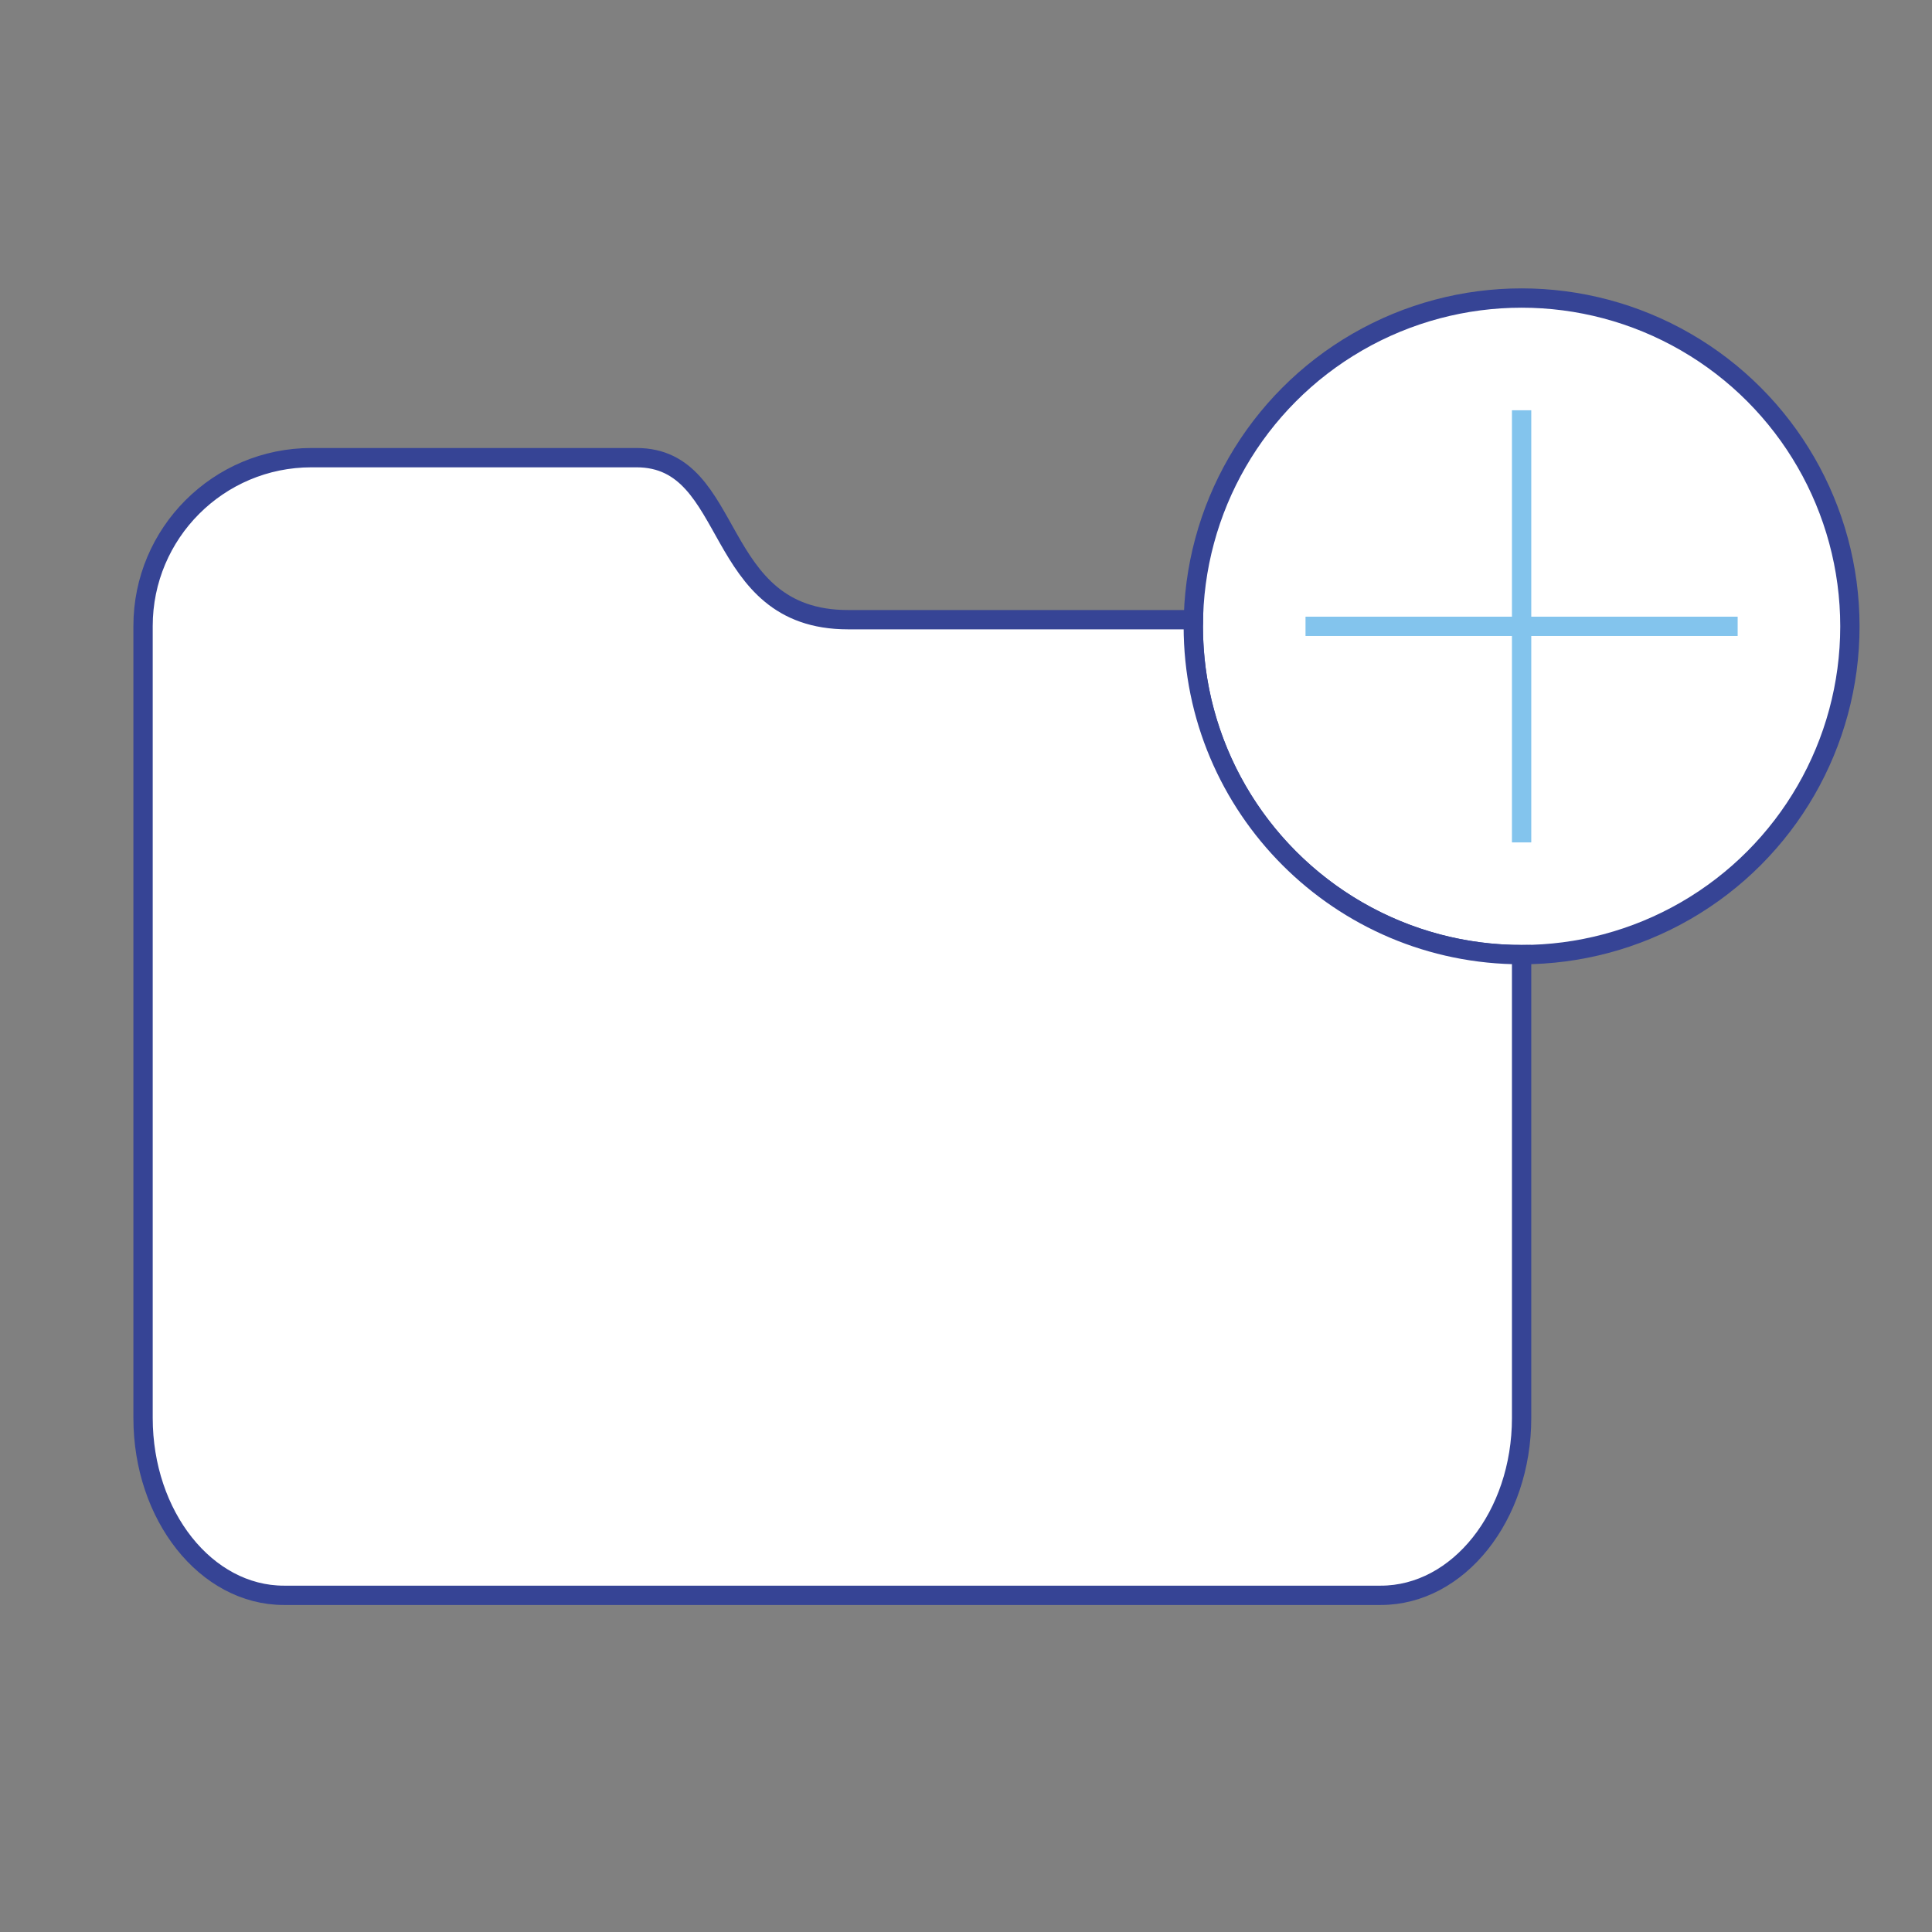 <?xml version="1.0" encoding="utf-8"?>
<!-- Generator: Adobe Illustrator 16.0.0, SVG Export Plug-In . SVG Version: 6.00 Build 0)  -->
<!DOCTYPE svg PUBLIC "-//W3C//DTD SVG 1.1//EN" "http://www.w3.org/Graphics/SVG/1.1/DTD/svg11.dtd">
<svg version="1.1" xmlns="http://www.w3.org/2000/svg" xmlns:xlink="http://www.w3.org/1999/xlink" x="0px" y="0px" width="200px"
	 height="200px" viewBox="0 0 200 200" enable-background="new 0 0 200 200" xml:space="preserve">
<rect x="0" y="0" width="200" height="200" fill="#808080" stroke="none"/>
<g id="fond_test" display="none">
	<rect x="-150" y="-154" display="inline" fill="#43B1E6" width="500" height="504"/>
</g>
<g id="Calque_6" display="none">
	<path display="inline" fill="#FFFFFF" stroke="#872484" stroke-width="2" stroke-miterlimit="10" d="M46.125,13.344
		c-2.831,0-5.125,2.229-5.125,4.98v164.351c0,2.75,2.294,4.98,5.125,4.98H160.59c2.831,0,5.126-2.23,5.126-4.98V62.939
		c-19.247-19.247-53.386-49.595-53.386-49.595H46.125z"/>
	<path display="inline" fill="#89BF54" d="M115.365,62.939h50.351L112.33,13.344v46.782
		C112.33,60.126,112.371,62.939,115.365,62.939z"/>
	
		<line display="inline" fill="none" stroke="#872484" stroke-width="2" stroke-miterlimit="10" x1="54.488" y1="97.179" x2="87.275" y2="97.179"/>
	
		<line display="inline" fill="none" stroke="#872484" stroke-width="2" stroke-miterlimit="10" x1="54.488" y1="106.172" x2="112.801" y2="106.172"/>
	
		<line display="inline" fill="none" stroke="#872484" stroke-width="2" stroke-miterlimit="10" x1="54.488" y1="114.75" x2="152.02" y2="114.75"/>
	
		<line display="inline" fill="none" stroke="#872484" stroke-width="2" stroke-miterlimit="10" x1="54.488" y1="124.117" x2="152.02" y2="124.117"/>
	
		<line display="inline" fill="none" stroke="#872484" stroke-width="2" stroke-miterlimit="10" x1="54.488" y1="133.188" x2="112.801" y2="133.188"/>
	
		<line display="inline" fill="none" stroke="#872484" stroke-width="2" stroke-miterlimit="10" x1="54.488" y1="142.18" x2="98.274" y2="142.18"/>
	
		<line display="inline" fill="none" stroke="#872484" stroke-width="2" stroke-miterlimit="10" x1="54.488" y1="150.756" x2="87.275" y2="150.756"/>
	
		<line display="inline" fill="none" stroke="#872484" stroke-width="2" stroke-miterlimit="10" x1="54.488" y1="160.125" x2="87.275" y2="160.125"/>
</g>
<g id="Calque_4">
	<g id="Creation">
		<circle fill="#FFFFFF" stroke="#364495" stroke-width="2" stroke-miterlimit="10" cx="157.516" cy="64.838" r="33.985"/>
		<path fill="#FFFFFF" stroke="#364495" stroke-width="2" stroke-miterlimit="10" d="M123.529,64.838
			c0-0.231,0.035-0.456,0.035-0.688H87.788c-14.27,0-11.438-16.773-21.895-16.773c-10.456,0-13.104,0-13.104,0H39.644h-7.406
			c-9.625,0-17.429,7.809-17.429,17.428v17.707v2.846v61.428c0,10.136,6.528,18.361,14.581,18.361h113.543
			c8.054,0,14.583-8.22,14.583-18.361V98.823C138.745,98.823,123.529,83.607,123.529,64.838z"/>
		
			<line fill="#FFFFFF" stroke="#83C4ED" stroke-width="2" stroke-miterlimit="10" x1="135.147" y1="64.838" x2="179.882" y2="64.838"/>
		
			<line fill="#FFFFFF" stroke="#83C4ED" stroke-width="2" stroke-miterlimit="10" x1="157.516" y1="42.471" x2="157.516" y2="87.205"/>
	</g>
</g>
<g id="repère">
</g>
</svg>
